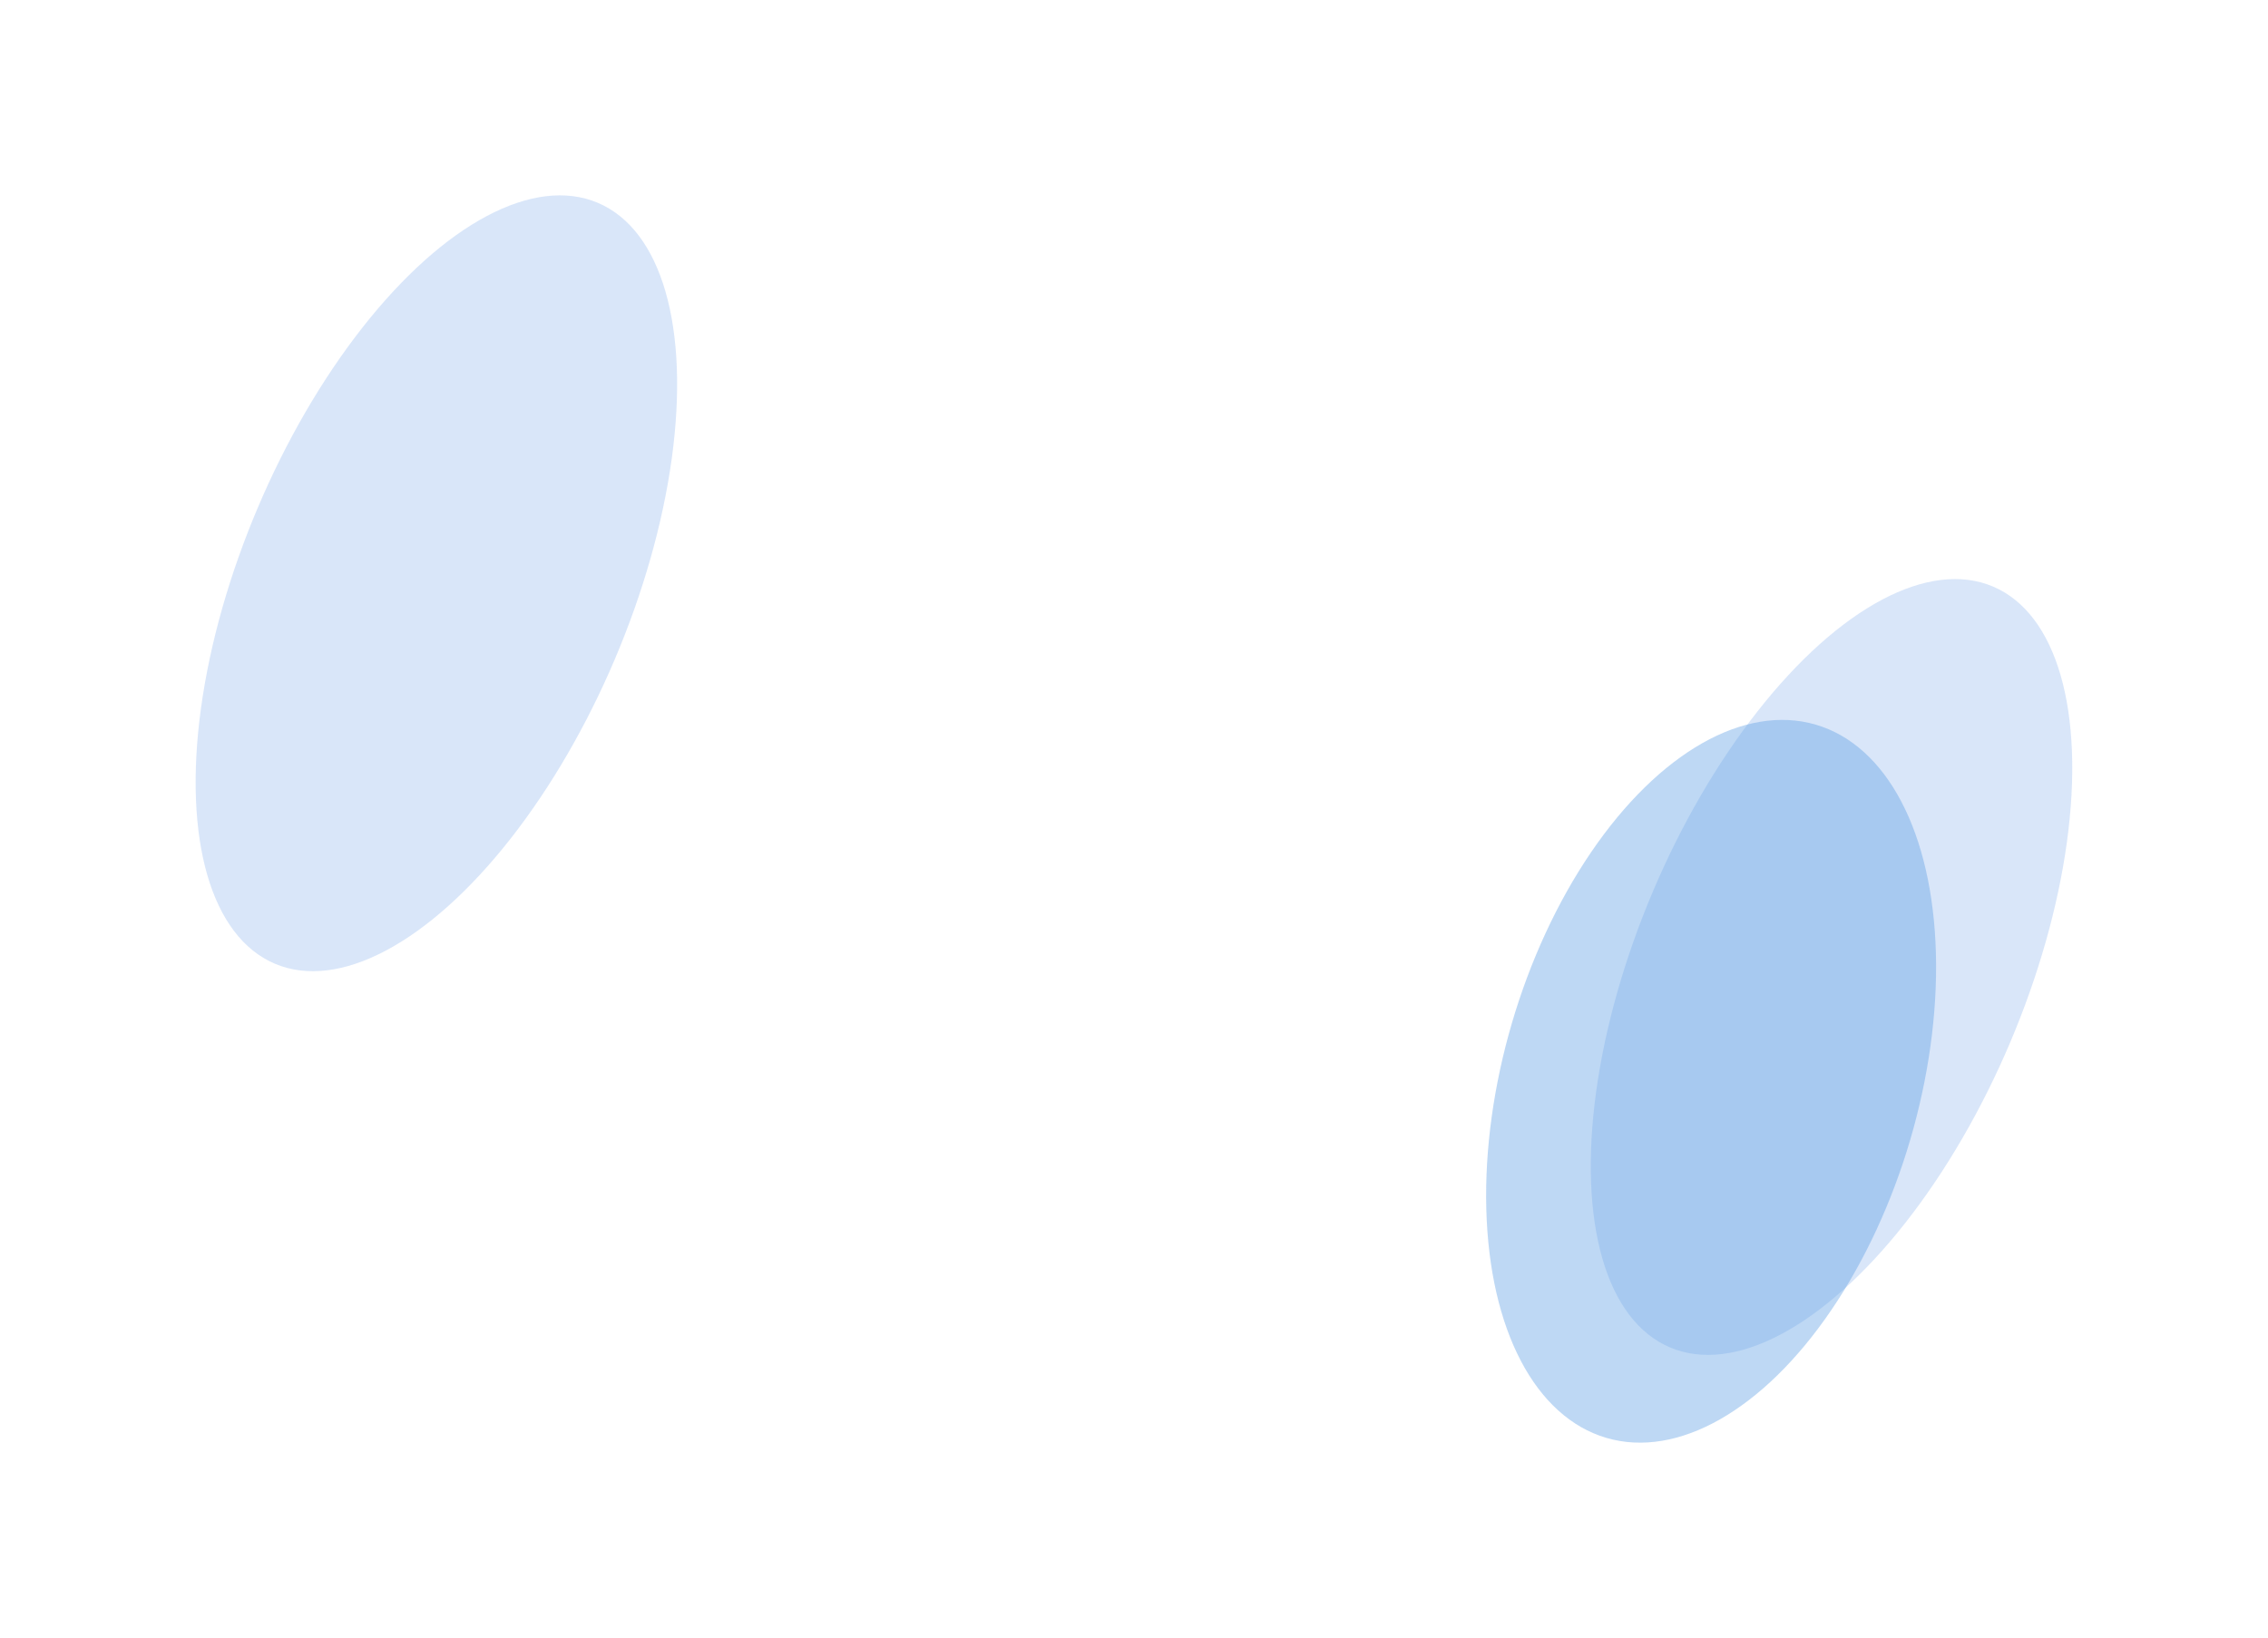 <svg width="2801" height="2024" viewBox="0 0 2801 2024" fill="none" xmlns="http://www.w3.org/2000/svg">
<g filter="url(#filter0_f_1_15)">
<ellipse cx="538.938" cy="720.538" rx="510.539" ry="239.516" transform="rotate(-67.003 538.938 720.538)" fill="#4284E5" fill-opacity="0.2"/>
</g>
<g filter="url(#filter1_f_1_15)">
<ellipse cx="2261.94" cy="1194.54" rx="510.539" ry="239.516" transform="rotate(-67.003 2261.94 1194.54)" fill="#4284E5" fill-opacity="0.2"/>
</g>
<g filter="url(#filter2_f_1_15)">
<ellipse cx="2113.24" cy="1335.72" rx="459.122" ry="256.312" transform="rotate(-73.643 2113.24 1335.72)" fill="#5E9DE4" fill-opacity="0.4"/>
</g>
<defs>
<filter id="filter0_f_1_15" x="0.623" y="0.256" width="1076.63" height="1440.56" filterUnits="userSpaceOnUse" color-interpolation-filters="sRGB">
<feFlood flood-opacity="0" result="BackgroundImageFix"/>
<feBlend mode="normal" in="SourceGraphic" in2="BackgroundImageFix" result="shape"/>
<feGaussianBlur stdDeviation="120.5" result="effect1_foregroundBlur_1_15"/>
</filter>
<filter id="filter1_f_1_15" x="1723.62" y="474.256" width="1076.63" height="1440.56" filterUnits="userSpaceOnUse" color-interpolation-filters="sRGB">
<feFlood flood-opacity="0" result="BackgroundImageFix"/>
<feBlend mode="normal" in="SourceGraphic" in2="BackgroundImageFix" result="shape"/>
<feGaussianBlur stdDeviation="120.5" result="effect1_foregroundBlur_1_15"/>
</filter>
<filter id="filter2_f_1_15" x="1594.33" y="648.239" width="1037.82" height="1374.96" filterUnits="userSpaceOnUse" color-interpolation-filters="sRGB">
<feFlood flood-opacity="0" result="BackgroundImageFix"/>
<feBlend mode="normal" in="SourceGraphic" in2="BackgroundImageFix" result="shape"/>
<feGaussianBlur stdDeviation="120.5" result="effect1_foregroundBlur_1_15"/>
</filter>
</defs>
</svg>
